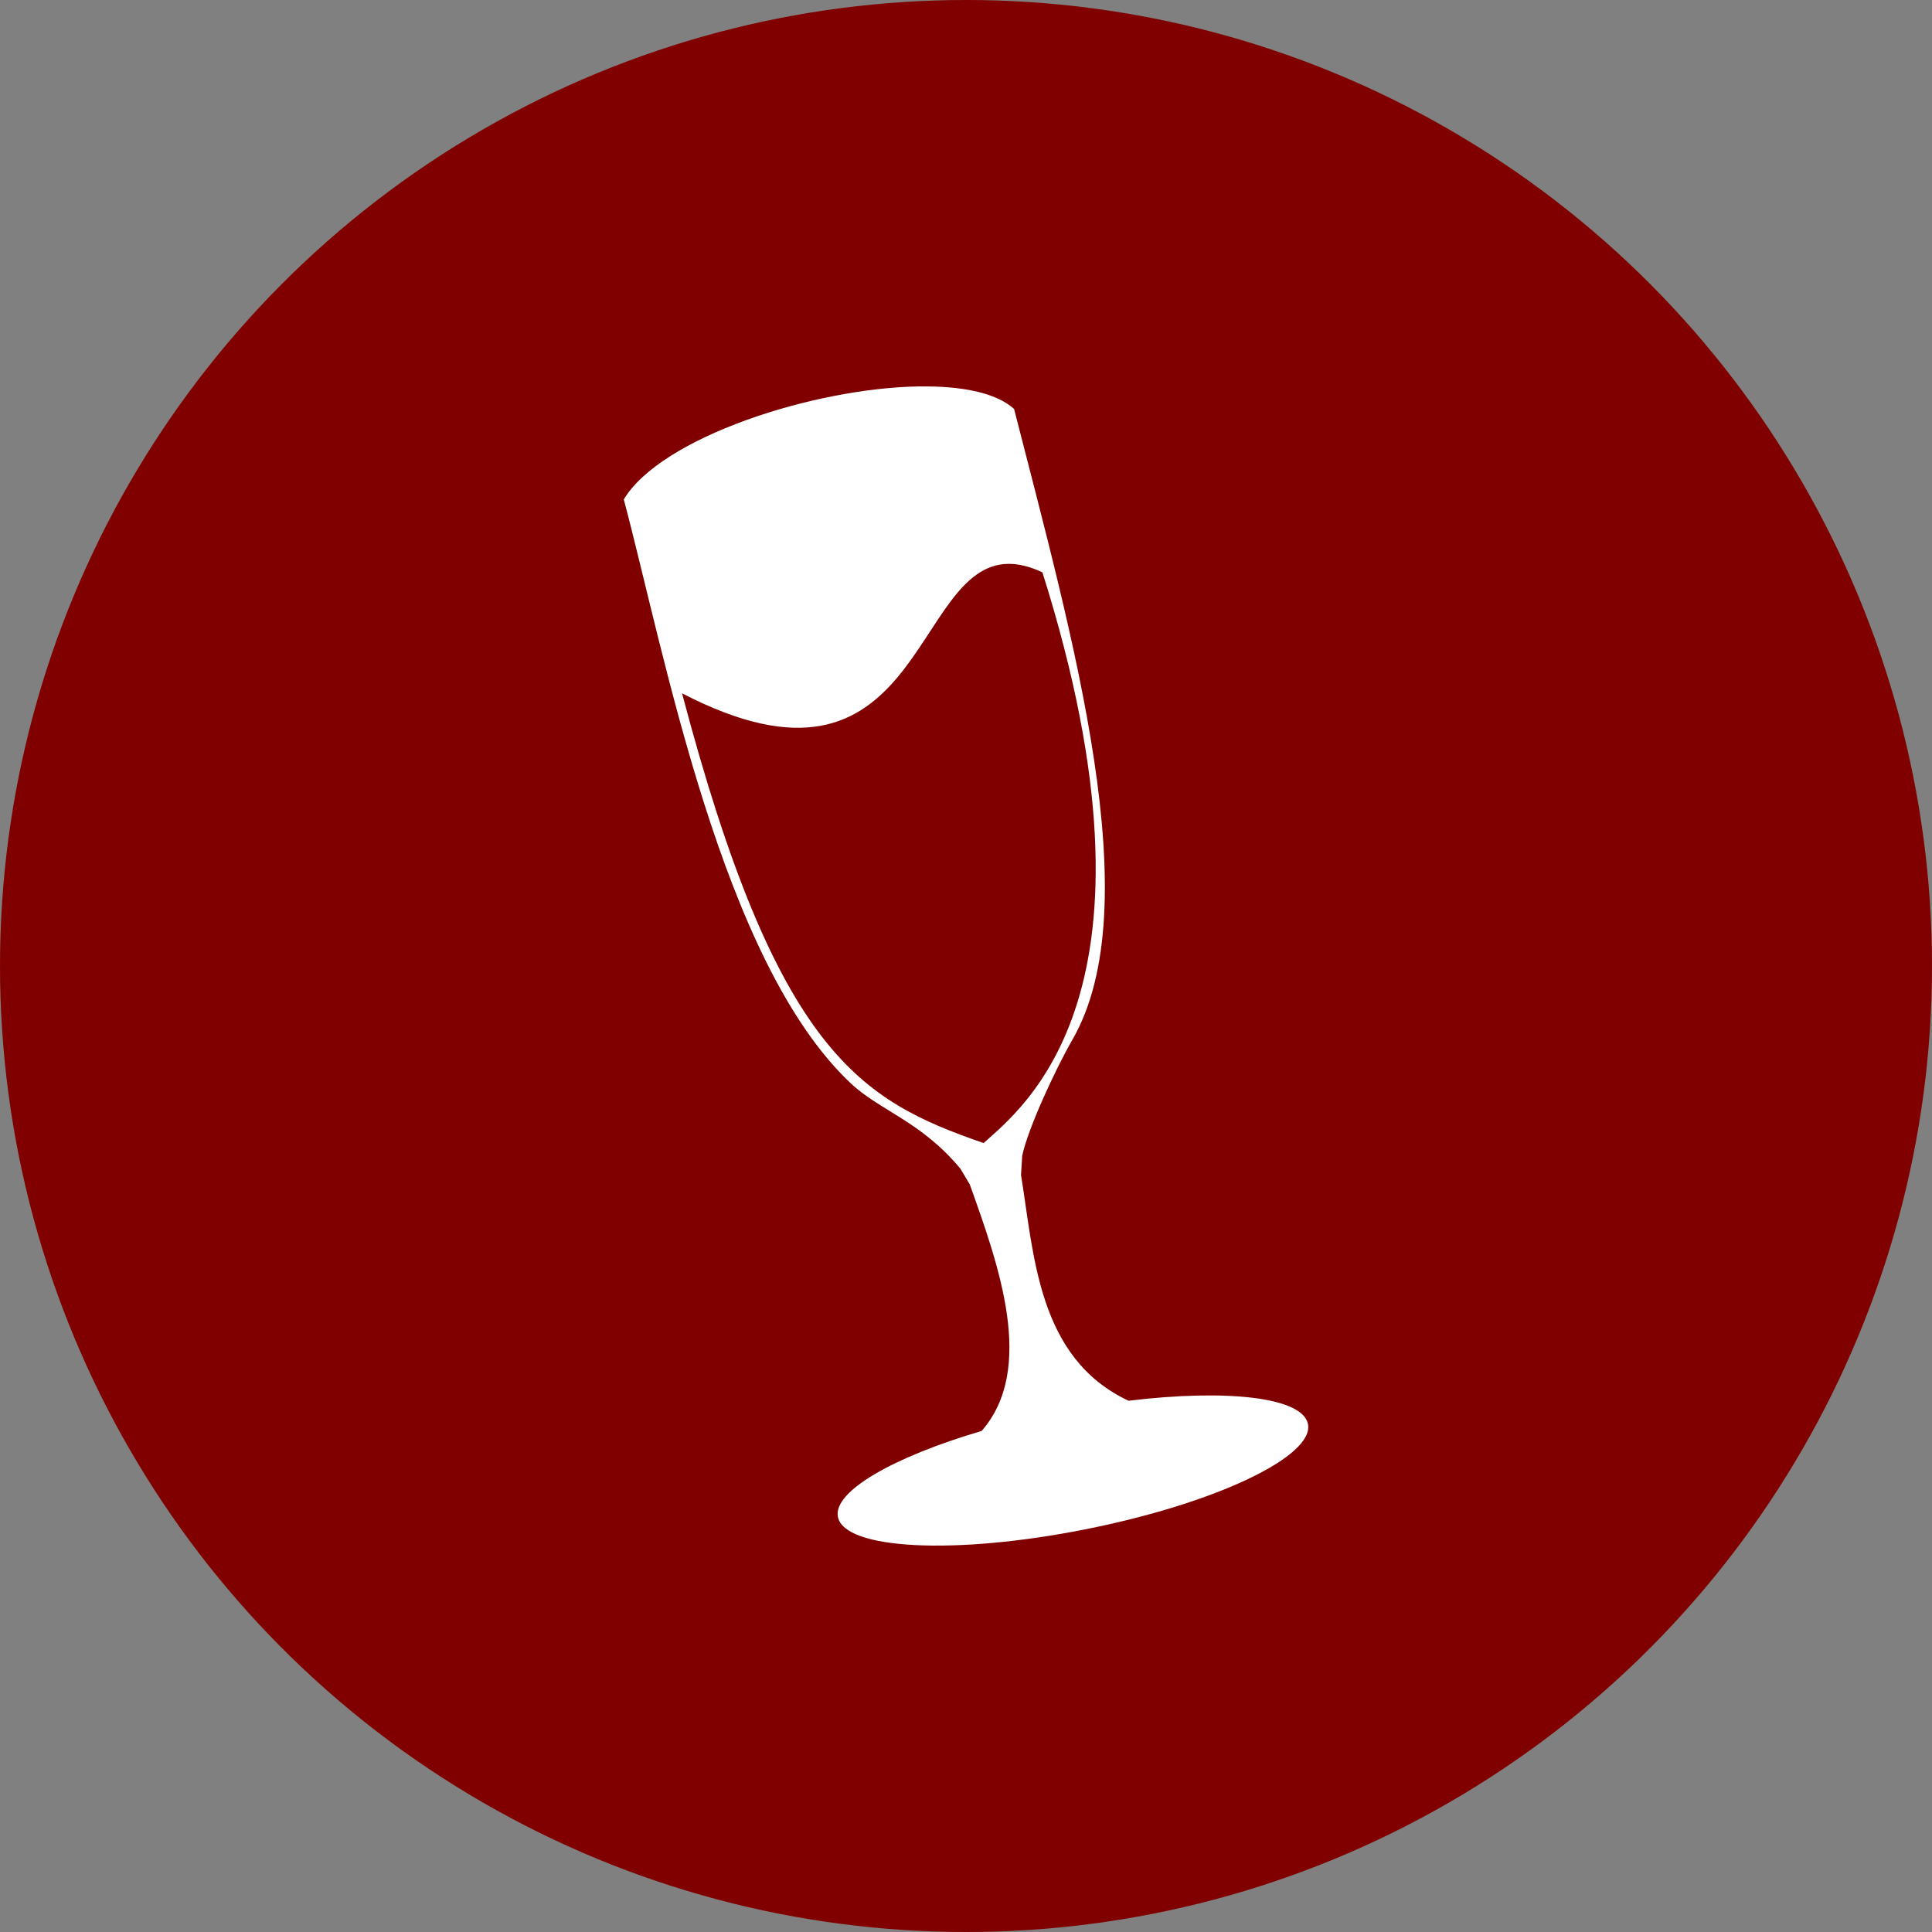<?xml version="1.0" encoding="utf-8"?>
<svg role="img" viewBox="0 0 24 24" xmlns="http://www.w3.org/2000/svg">
	<rect x="0" y="0" width="24" height="24" fill="#808080" stroke="none"/>
	<title>Wine</title>
	<circle cx="12" cy="12" r="12" fill="#800000"></circle>
	<path d="M11.045 0C8.839.03 5.68 1.06 4.915 2.34c.848 3.193 2.025 9.576 4.7 12.09.6.565 1.455.785 2.27 1.768l.193.324c.6 1.676 1.371 3.814.246 5.104-1.833.54-3.08 1.253-2.976 1.78.133.676 2.42.792 5.107.26 2.687-.53 4.759-1.508 4.625-2.183-.11-.554-1.672-.73-3.715-.482-1.884-.885-1.955-3.022-2.226-4.674l.025-.4c.116-.556.689-1.793 1.035-2.393 1.605-2.779.003-8.337-1.203-13.066-.37-.338-1.088-.479-1.951-.467zm1.832 3.674c.208-.002.44.052.705.176 2.759 8.733-.429 11.097-1.217 11.816-2.55-.882-4.278-1.862-6.244-9.312 4.972 2.58 4.744-2.659 6.756-2.68z" transform="translate(4.8, 4.8) scale(0.6)" fill="white"></path>
</svg>